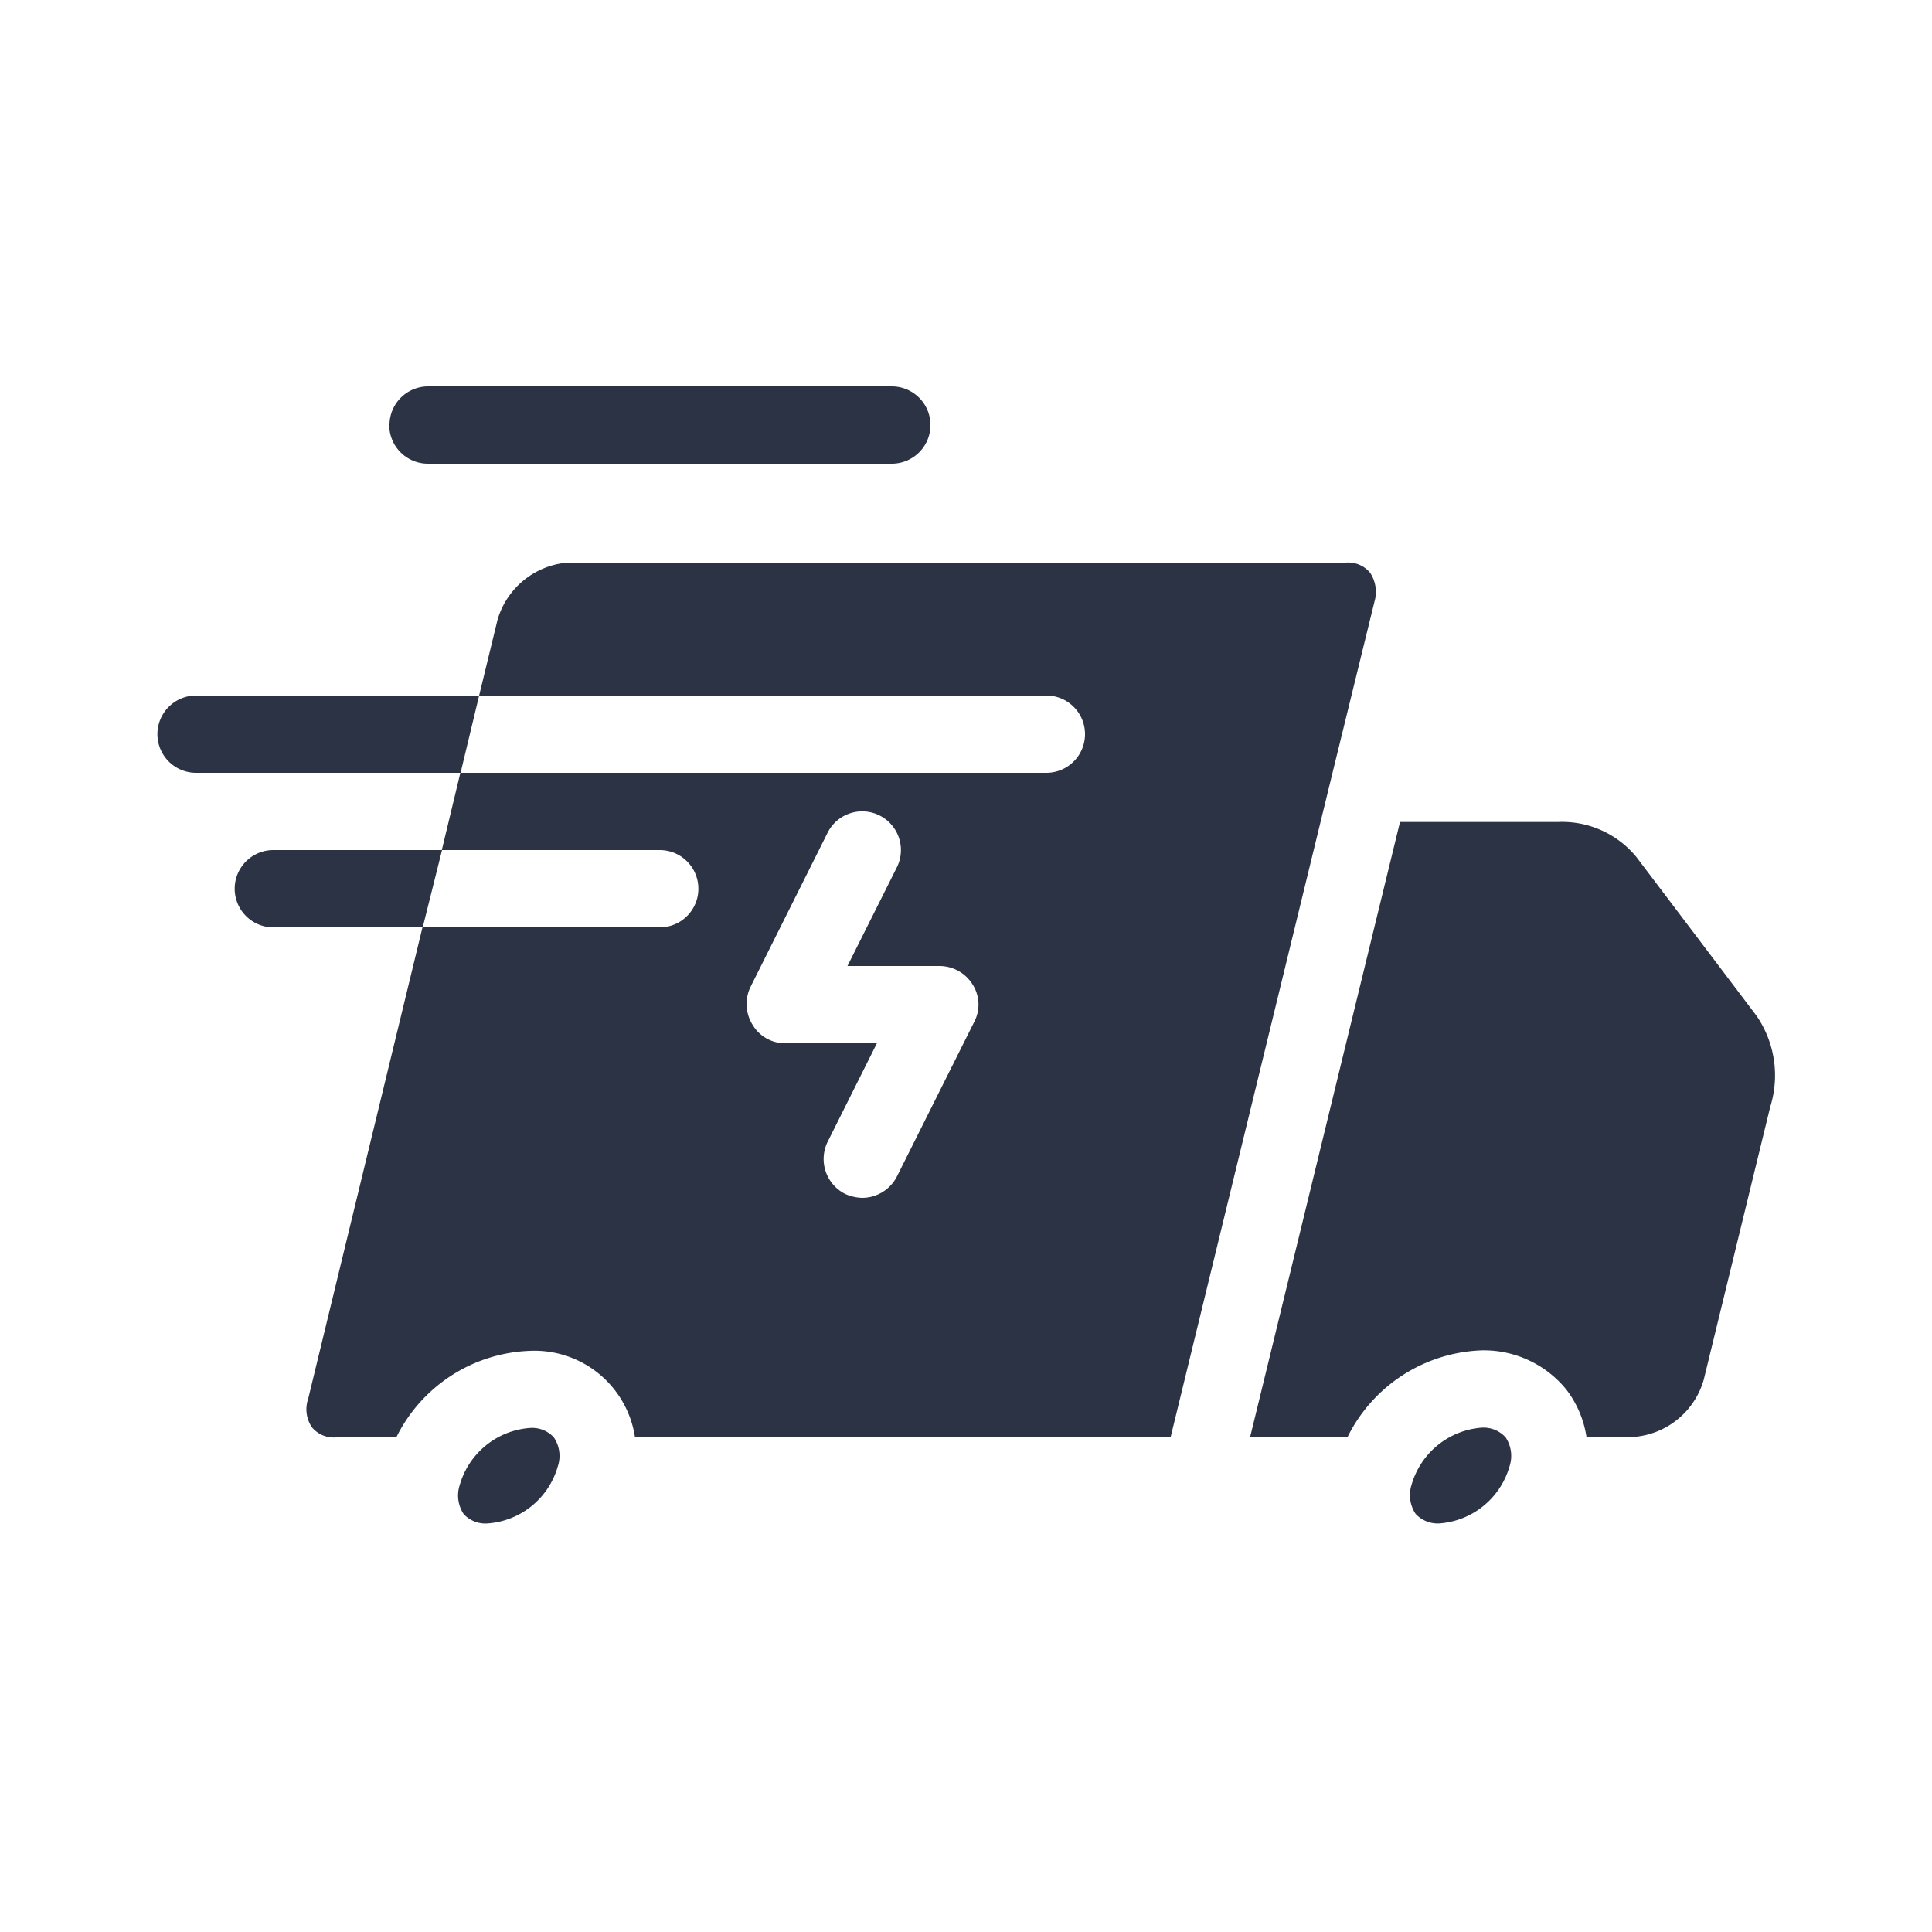 <svg xmlns="http://www.w3.org/2000/svg" viewBox="0 0 25 25"><path fill="#2b3344" d="M17.787,7.78a.446.446,0,0,0-.059-.37.367.367,0,0,0-.31-.13H7.347a1.033,1.033,0,0,0-.909.74L6.2,9h7.34a.5.5,0,0,1,0,1H5.957l-.24,1h2.82a.5.5,0,0,1,0,1H5.467L3.988,18.1a.413.413,0,0,0,.049.37.367.367,0,0,0,.31.13h.781a2.008,2.008,0,0,1,1.73-1.12A1.315,1.315,0,0,1,8.217,18.6h6.93l2.091-8.58Zm-5.179,5.44-1,2a.507.507,0,0,1-.451.28.576.576,0,0,1-.219-.05.506.506,0,0,1-.231-.67l.64-1.28h-1.19a.489.489,0,0,1-.419-.24.508.508,0,0,1-.031-.48l1-2a.5.5,0,1,1,.9.44l-.641,1.28h1.19a.506.506,0,0,1,.43.24A.481.481,0,0,1,12.608,13.22ZM7.167,18.6a.428.428,0,0,1,.051.375,1.02,1.02,0,0,1-.906.738A.382.382,0,0,1,6,19.592a.434.434,0,0,1-.051-.376,1.022,1.022,0,0,1,.907-.738A.382.382,0,0,1,7.167,18.6Zm12.316,0a.431.431,0,0,1,.05.375,1.021,1.021,0,0,1-.906.738.387.387,0,0,1-.31-.125.437.437,0,0,1-.051-.376h0a1.024,1.024,0,0,1,.906-.738A.386.386,0,0,1,19.483,18.6Zm3.428-4.295-.865,3.55a1.025,1.025,0,0,1-.907.739h-.61a1.335,1.335,0,0,0-.26-.612,1.374,1.374,0,0,0-1.1-.508,2.015,2.015,0,0,0-1.731,1.12H16.177l1.939-7.957h2.039a1.242,1.242,0,0,1,1.024.458l1.549,2.047A1.364,1.364,0,0,1,22.911,14.309ZM6.2,9l-.24,1H2.537a.5.5,0,1,1,0-1Zm-.48,2-.25,1H3.537a.5.5,0,1,1,0-1Zm-.68-5.5a.5.5,0,0,1,.5-.5h6a.5.5,0,0,1,0,1h-6A.5.5,0,0,1,5.037,5.5Z" data-name="Fast Shipping"/></svg>